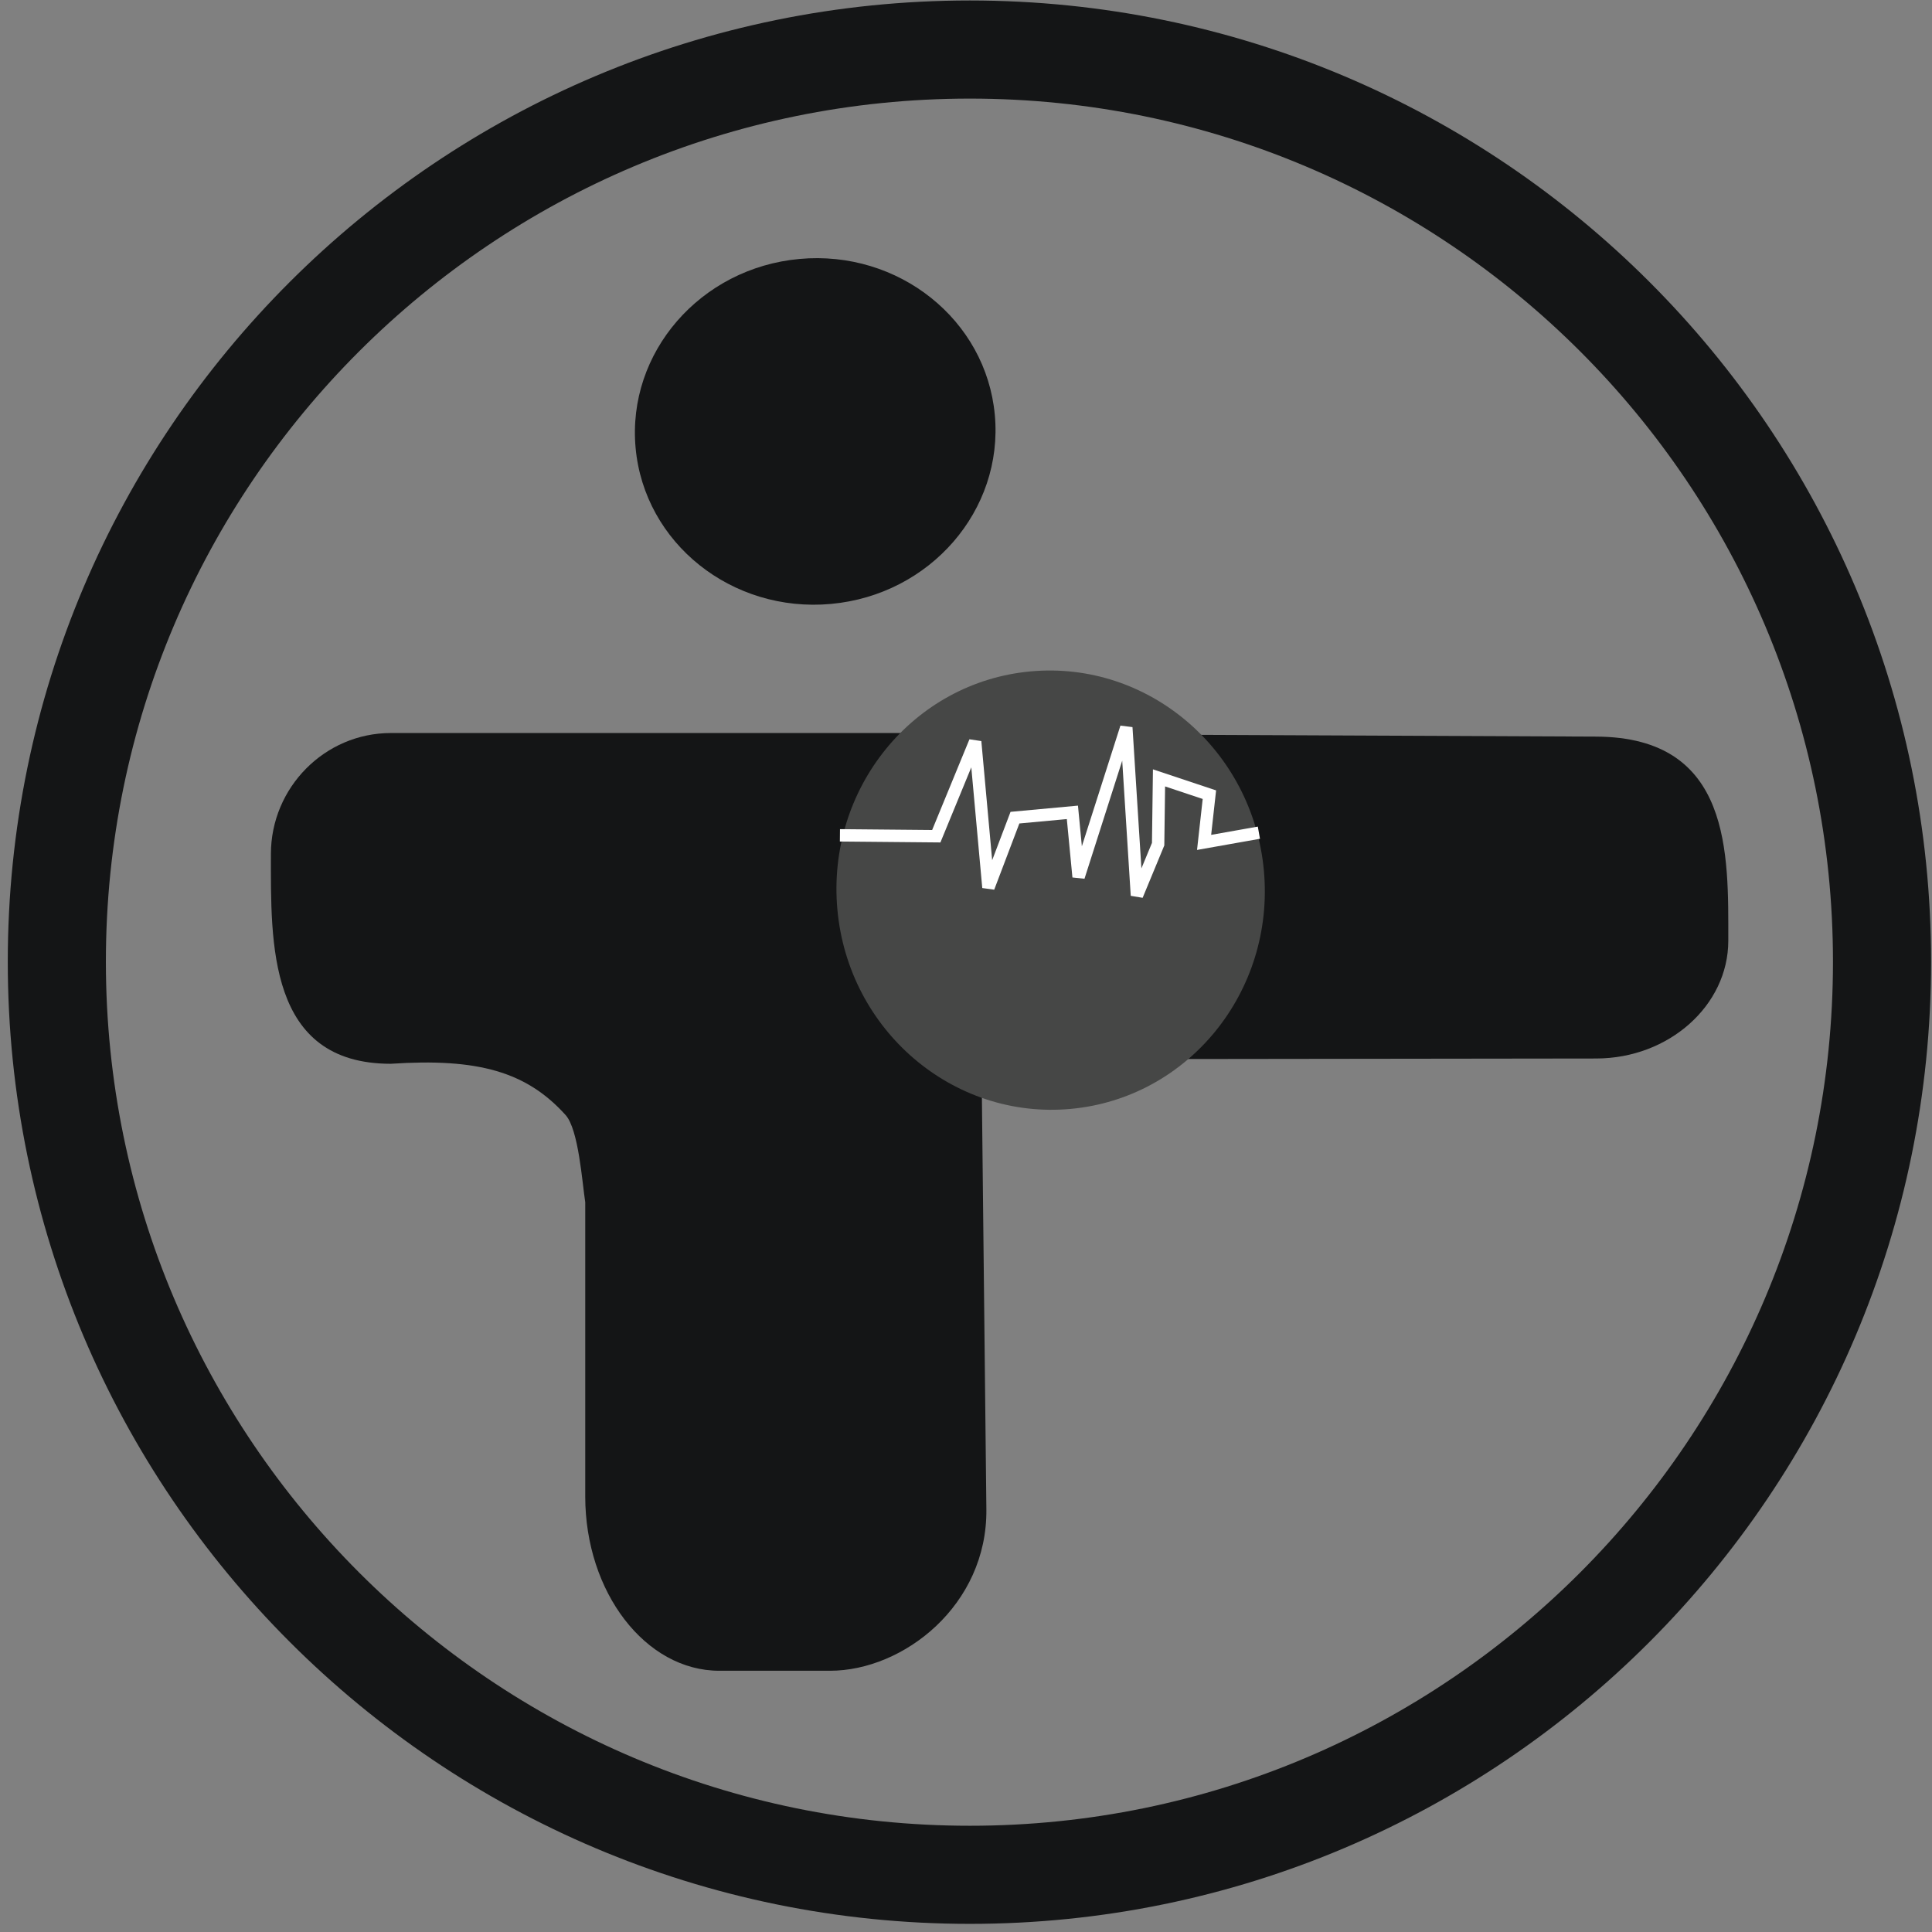 <svg xmlns="http://www.w3.org/2000/svg" xmlns:xlink="http://www.w3.org/1999/xlink" width="1080" zoomAndPan="magnify" viewBox="0 0 810 810" height="1080" preserveAspectRatio="xMidYMid meet" version="1.0"><rect x="0" y="0" width="810" height="810" fill="#808080" stroke="none"/><defs><clipPath id="18729d91d2"><path d="M 3.242 0 L 810 0 L 810 807 L 3.242 807 Z M 3.242 0 " clip-rule="nonzero"/></clipPath></defs><g clip-path="url(#18729d91d2)"><path stroke-linecap="butt" transform="matrix(370.568, 0, 0, 370.582, -1580.364, -777.463)" fill="none" stroke-linejoin="miter" d="M 5.362 2.154 C 5.932 2.154 6.394 2.616 6.394 3.186 C 6.394 3.756 5.932 4.219 5.362 4.219 C 4.792 4.219 4.329 3.756 4.329 3.186 C 4.329 2.616 4.792 2.154 5.362 2.154 Z M 5.362 2.154 " stroke="#141516" stroke-width="0.111" stroke-opacity="1" stroke-miterlimit="4"/></g><path stroke-linecap="butt" transform="matrix(370.568, 0, 0, 370.582, -1580.364, -777.463)" fill="none" stroke-linejoin="miter" d="M 5.569 2.983 L 5.563 2.983 " stroke="#1f1a17" stroke-width="0.003" stroke-opacity="1" stroke-miterlimit="4"/><path fill="#141516" d="M 335.16 108.566 C 376.742 104.758 413.43 134.055 417.086 173.988 C 420.742 213.918 389.988 249.391 348.406 253.199 C 306.824 257.008 270.141 227.711 266.48 187.777 C 262.824 147.848 293.578 112.375 335.16 108.566 Z M 335.16 108.566 " fill-opacity="1" fill-rule="evenodd"/><path fill="#141516" d="M 394.879 444.129 L 669.223 443.781 C 699.664 443.746 724.594 421.562 724.594 394.406 C 724.594 358.168 726.188 309.074 669.223 308.828 L 392.926 307.617 Z M 394.879 444.129 " fill-opacity="1" fill-rule="evenodd"/><path fill="#141516" d="M 399.285 307.328 L 163.824 307.328 C 136.188 307.328 113.578 330.156 113.578 358.062 C 113.578 395.297 112.137 445.996 163.824 445.996 C 200.551 443.547 220.793 449.379 237.129 467.488 C 242.574 473.527 244.066 495.555 245.363 504.035 L 245.363 627.387 C 245.363 667.582 270.648 700.473 301.547 700.473 L 347.957 700.473 C 378.855 700.473 413.98 672.945 413.543 632.754 L 411.621 456.074 L 412.09 307.617 Z M 399.285 307.328 " fill-opacity="1" fill-rule="evenodd"/><path fill="#464746" d="M 432.086 281.484 C 481.453 276.961 525.254 314.367 529.891 365.012 C 534.527 415.656 498.254 460.391 448.883 464.914 C 399.516 469.434 355.719 432.031 351.082 381.387 C 346.445 330.742 382.719 286.004 432.086 281.484 Z M 432.086 281.484 " fill-opacity="1" fill-rule="evenodd"/><path stroke-linecap="butt" transform="matrix(370.568, 0, 0, 370.582, -1580.364, -777.463)" fill="none" stroke-linejoin="miter" d="M 5.215 3.043 L 5.324 3.044 L 5.368 2.937 L 5.383 3.102 L 5.413 3.023 L 5.478 3.017 L 5.485 3.09 L 5.539 2.921 L 5.551 3.111 L 5.575 3.053 L 5.576 2.978 L 5.633 2.997 L 5.627 3.051 L 5.689 3.04 " stroke="#ffffff" stroke-width="0.014" stroke-opacity="1" stroke-miterlimit="4"/></svg>